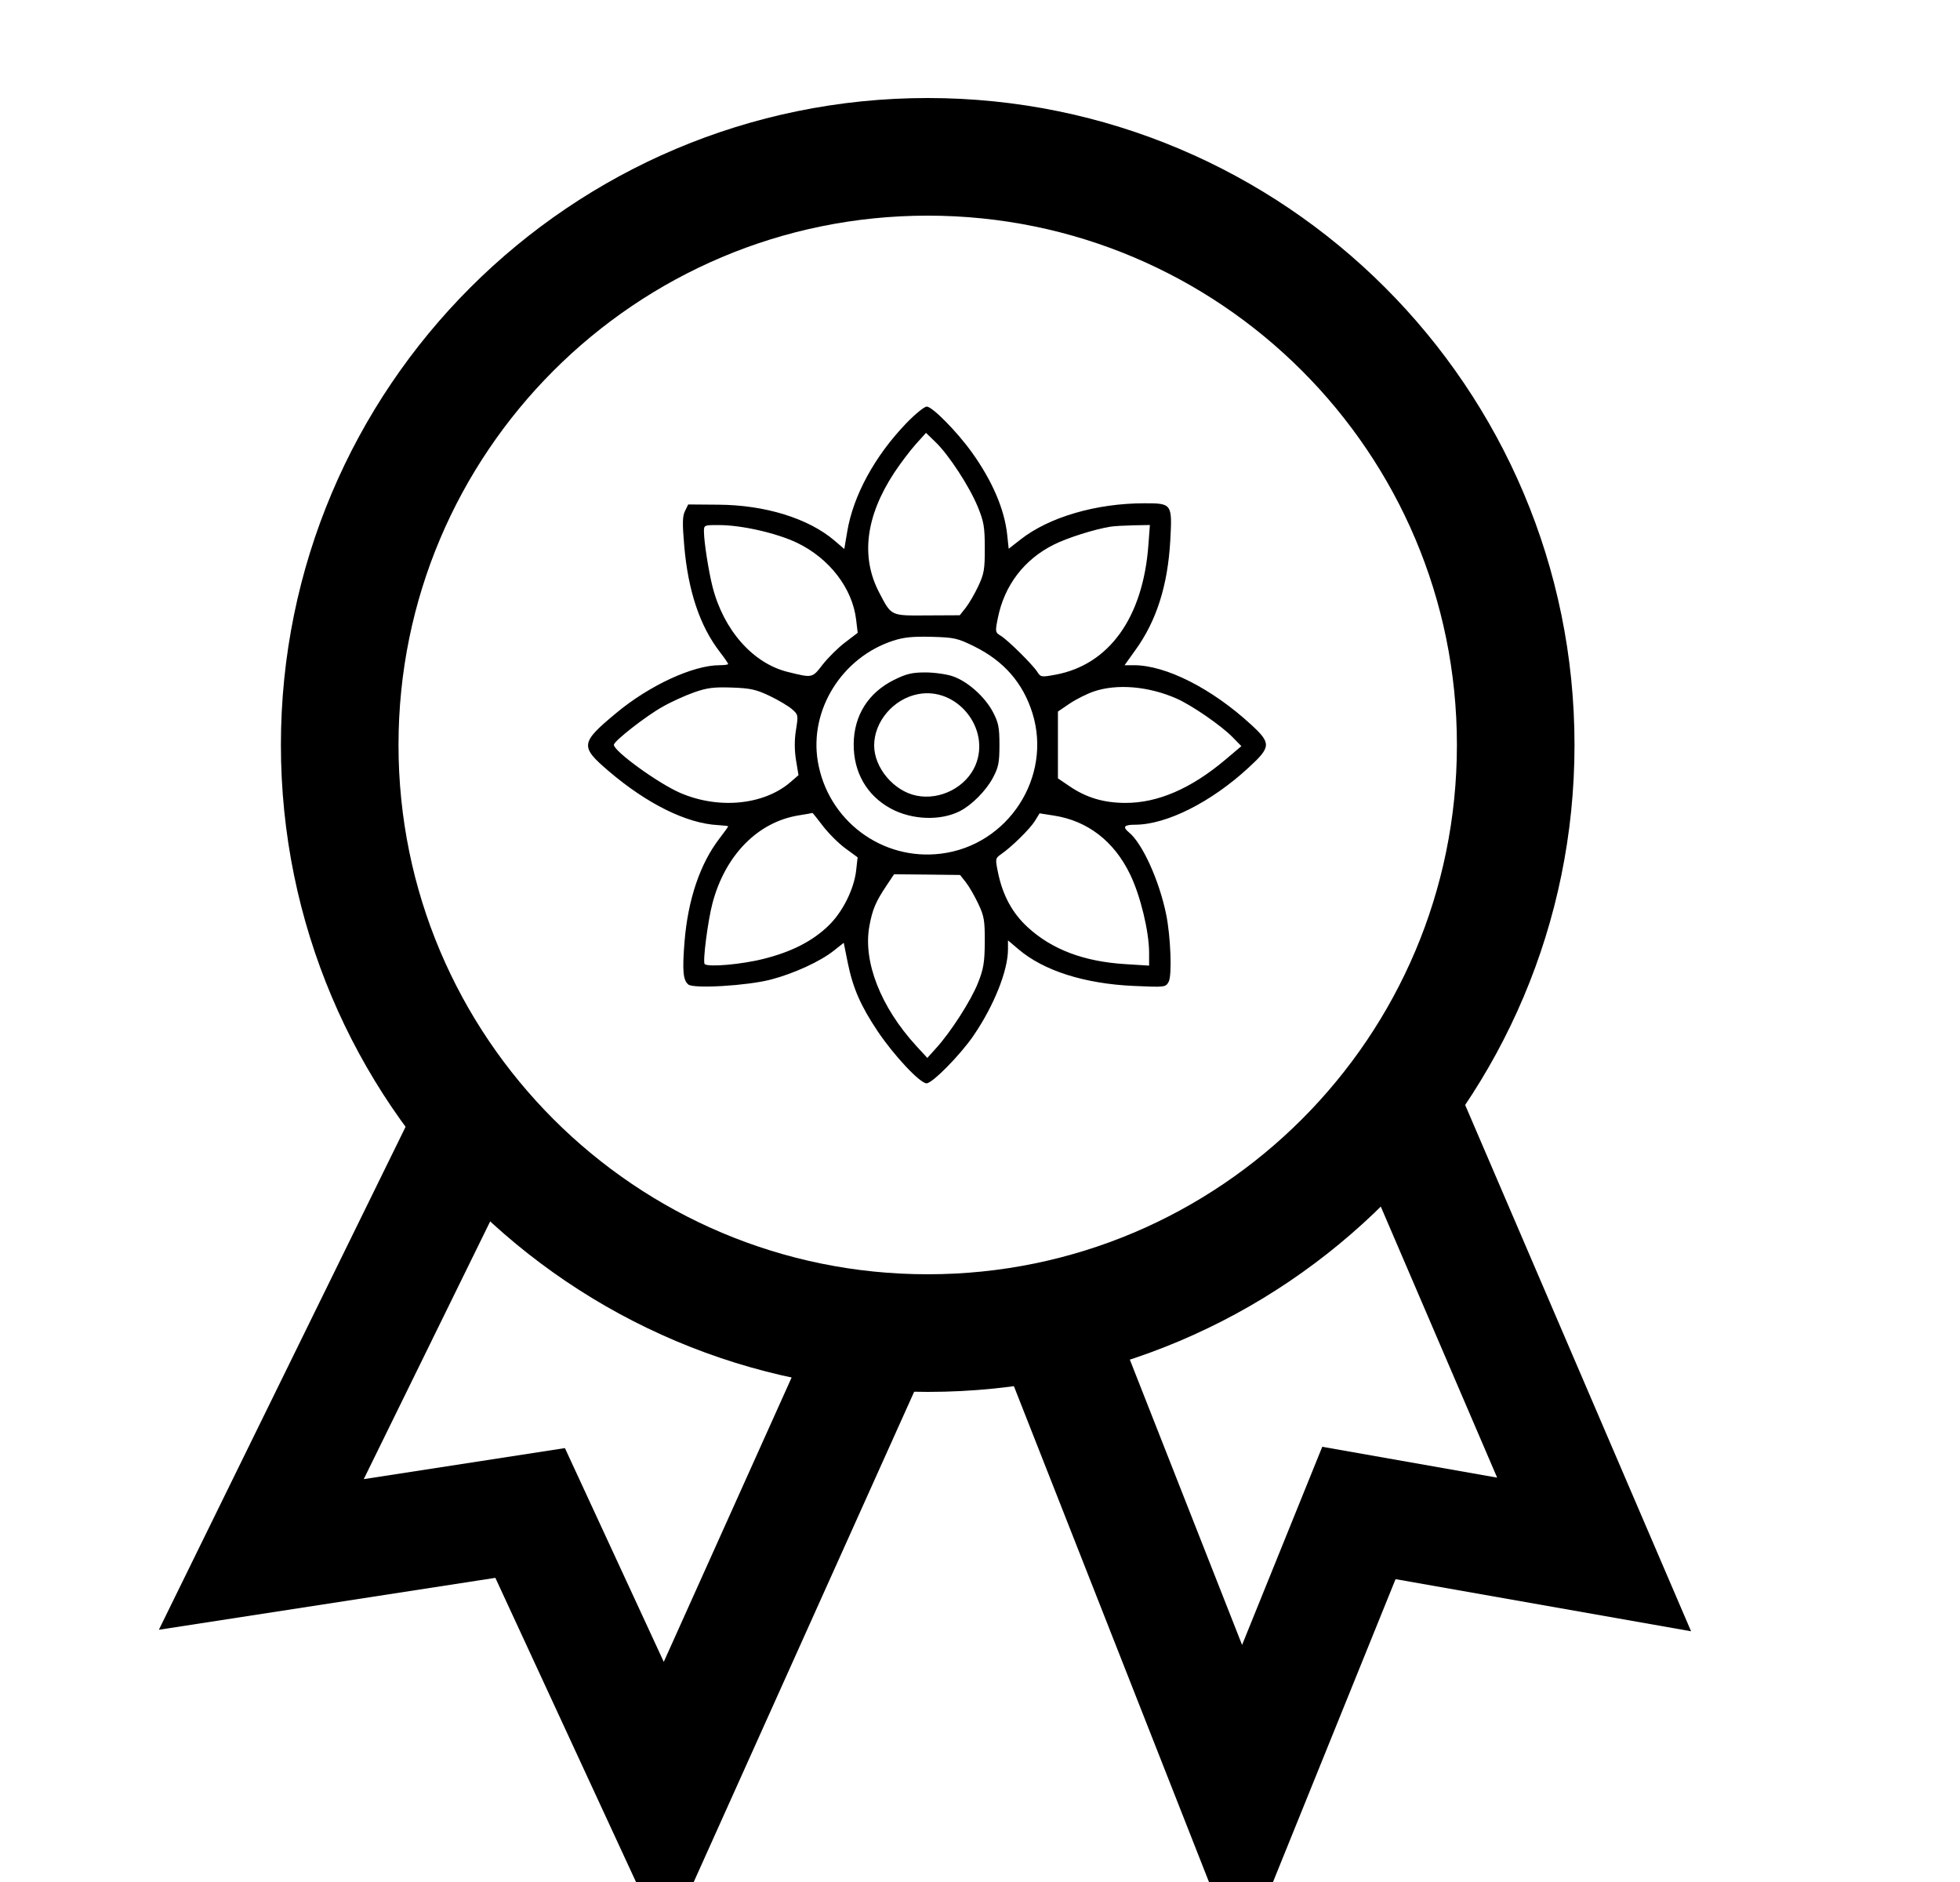 <svg width="25" height="24" viewBox="0 0 25 24" fill="none" xmlns="http://www.w3.org/2000/svg">
<g clip-path="url(#clip0_657_561)">
<path d="M19.333 9.5C19.333 13.642 15.975 17 11.833 17C7.691 17 4.333 13.642 4.333 9.5C4.333 5.358 7.691 2 11.833 2C15.975 2 19.333 5.358 19.333 9.5Z" stroke="black" stroke-width="1.5" stroke-linecap="square"/>
<path d="M13.333 16.647L15.833 23L17.333 19.294L20.333 19.823L17.833 14" stroke="black" stroke-width="1.5"/>
<path d="M11.333 16.647L8.476 23L6.762 19.294L3.333 19.823L6.19 14" stroke="black" stroke-width="1.5"/>
<g clip-path="url(#clip1_657_561)">
<path fill-rule="evenodd" clip-rule="evenodd" d="M11.564 5.393C11.159 5.813 10.883 6.318 10.806 6.782L10.769 7.001L10.642 6.892C10.31 6.61 9.76 6.44 9.165 6.436L8.778 6.433L8.737 6.517C8.704 6.584 8.703 6.676 8.728 6.967C8.778 7.538 8.927 7.982 9.178 8.309C9.239 8.388 9.288 8.459 9.288 8.468C9.288 8.476 9.239 8.483 9.178 8.483C8.841 8.483 8.284 8.74 7.861 9.092C7.402 9.473 7.396 9.519 7.761 9.831C8.252 10.251 8.758 10.501 9.157 10.522C9.229 10.526 9.288 10.533 9.288 10.538C9.288 10.543 9.239 10.612 9.178 10.691C8.929 11.015 8.775 11.47 8.731 12.011C8.702 12.379 8.712 12.499 8.78 12.555C8.849 12.611 9.533 12.57 9.832 12.492C10.127 12.415 10.467 12.259 10.638 12.121L10.762 12.023L10.814 12.281C10.879 12.6 10.978 12.827 11.194 13.15C11.402 13.46 11.735 13.815 11.818 13.815C11.892 13.815 12.248 13.454 12.417 13.207C12.679 12.824 12.857 12.377 12.857 12.105V11.992L12.989 12.104C13.311 12.379 13.833 12.545 14.46 12.573C14.864 12.591 14.868 12.59 14.907 12.519C14.951 12.436 14.932 11.939 14.874 11.658C14.785 11.225 14.57 10.753 14.399 10.614C14.315 10.545 14.338 10.517 14.479 10.517C14.879 10.516 15.447 10.231 15.925 9.79C16.214 9.525 16.217 9.479 15.957 9.24C15.457 8.78 14.871 8.483 14.463 8.483H14.344L14.485 8.286C14.752 7.915 14.895 7.464 14.927 6.894C14.953 6.423 14.949 6.418 14.598 6.418C13.983 6.418 13.381 6.594 13.017 6.88L12.866 6.998L12.847 6.82C12.813 6.497 12.658 6.134 12.398 5.771C12.21 5.508 11.892 5.185 11.821 5.185C11.79 5.185 11.675 5.279 11.564 5.393ZM11.678 5.668C11.605 5.75 11.483 5.912 11.406 6.028C11.042 6.583 10.976 7.102 11.214 7.556C11.373 7.86 11.356 7.851 11.828 7.848L12.242 7.846L12.318 7.75C12.36 7.697 12.432 7.573 12.478 7.475C12.552 7.317 12.562 7.26 12.561 6.988C12.561 6.722 12.549 6.651 12.472 6.464C12.366 6.205 12.102 5.8 11.933 5.638L11.811 5.52L11.678 5.668ZM8.979 6.78C8.98 6.913 9.037 7.278 9.088 7.481C9.229 8.035 9.604 8.46 10.049 8.569C10.366 8.647 10.358 8.649 10.494 8.474C10.563 8.386 10.691 8.259 10.78 8.192L10.94 8.07L10.92 7.902C10.873 7.502 10.578 7.119 10.166 6.922C9.907 6.798 9.459 6.696 9.172 6.696C8.981 6.695 8.978 6.696 8.979 6.78ZM14.161 6.717C13.953 6.751 13.611 6.86 13.442 6.945C13.063 7.134 12.811 7.465 12.728 7.88C12.692 8.058 12.693 8.064 12.767 8.109C12.861 8.168 13.171 8.475 13.231 8.568C13.274 8.636 13.284 8.637 13.463 8.604C14.148 8.477 14.58 7.874 14.648 6.949L14.667 6.695L14.453 6.699C14.335 6.702 14.204 6.709 14.161 6.717ZM11.391 8.171C10.739 8.384 10.322 9.053 10.431 9.708C10.557 10.462 11.249 10.981 12.004 10.886C12.858 10.78 13.423 9.911 13.169 9.095C13.049 8.71 12.804 8.429 12.426 8.243C12.213 8.138 12.172 8.129 11.883 8.121C11.642 8.115 11.528 8.126 11.391 8.171ZM11.404 8.67C11.076 8.833 10.893 9.122 10.889 9.485C10.885 9.847 11.056 10.146 11.364 10.312C11.633 10.457 11.998 10.47 12.245 10.343C12.397 10.265 12.579 10.081 12.665 9.918C12.736 9.785 12.748 9.724 12.748 9.5C12.748 9.275 12.736 9.216 12.665 9.08C12.561 8.884 12.341 8.688 12.152 8.624C12.073 8.597 11.915 8.575 11.802 8.575C11.633 8.575 11.56 8.593 11.404 8.67ZM8.854 8.829C8.743 8.868 8.561 8.95 8.451 9.013C8.238 9.132 7.83 9.451 7.83 9.498C7.83 9.58 8.392 9.987 8.673 10.11C9.166 10.324 9.745 10.267 10.086 9.971L10.185 9.885L10.153 9.693C10.133 9.565 10.132 9.435 10.153 9.307C10.183 9.12 10.182 9.113 10.101 9.043C10.055 9.003 9.927 8.927 9.816 8.874C9.645 8.793 9.572 8.776 9.335 8.768C9.106 8.76 9.019 8.771 8.854 8.829ZM13.951 8.818C13.861 8.849 13.722 8.919 13.641 8.974L13.494 9.074V9.926L13.641 10.026C13.856 10.172 14.076 10.238 14.352 10.239C14.767 10.241 15.194 10.056 15.633 9.685L15.834 9.515L15.719 9.398C15.573 9.25 15.2 8.993 15.007 8.908C14.649 8.751 14.248 8.717 13.951 8.818ZM11.709 8.852C11.397 8.912 11.15 9.201 11.15 9.506C11.15 9.79 11.399 10.087 11.688 10.146C11.992 10.209 12.324 10.038 12.442 9.759C12.639 9.291 12.206 8.755 11.709 8.852ZM10.188 10.398C9.665 10.482 9.249 10.906 9.087 11.521C9.028 11.746 8.961 12.267 8.988 12.294C9.03 12.336 9.46 12.299 9.739 12.228C10.096 12.139 10.365 12.001 10.567 11.805C10.747 11.632 10.892 11.342 10.92 11.103L10.939 10.933L10.782 10.818C10.696 10.755 10.567 10.626 10.496 10.533C10.425 10.44 10.365 10.365 10.363 10.367C10.361 10.369 10.282 10.383 10.188 10.398ZM13.199 10.471C13.136 10.572 12.902 10.802 12.768 10.894C12.696 10.944 12.694 10.952 12.728 11.119C12.788 11.416 12.911 11.643 13.109 11.825C13.417 12.108 13.826 12.263 14.355 12.295L14.657 12.314L14.657 12.148C14.656 11.875 14.546 11.422 14.415 11.151C14.21 10.727 13.872 10.466 13.439 10.4L13.26 10.372L13.199 10.471ZM11.311 11.288C11.169 11.5 11.128 11.597 11.089 11.81C11.006 12.263 11.233 12.842 11.687 13.338L11.828 13.491L11.939 13.368C12.129 13.159 12.387 12.757 12.475 12.533C12.546 12.354 12.559 12.272 12.561 12.012C12.562 11.739 12.553 11.683 12.478 11.525C12.432 11.427 12.361 11.304 12.32 11.252L12.246 11.158L11.825 11.153L11.404 11.149L11.311 11.288Z" fill="black"/>
</g>
</g>
<defs>
<clipPath id="clip0_657_561">
<rect width="24" height="24" fill="white" transform="translate(0.333)"/>
</clipPath>
<clipPath id="clip1_657_561">
<rect width="9" height="9" fill="white" transform="translate(7.333 5)"/>
</clipPath>
</defs>
</svg>
